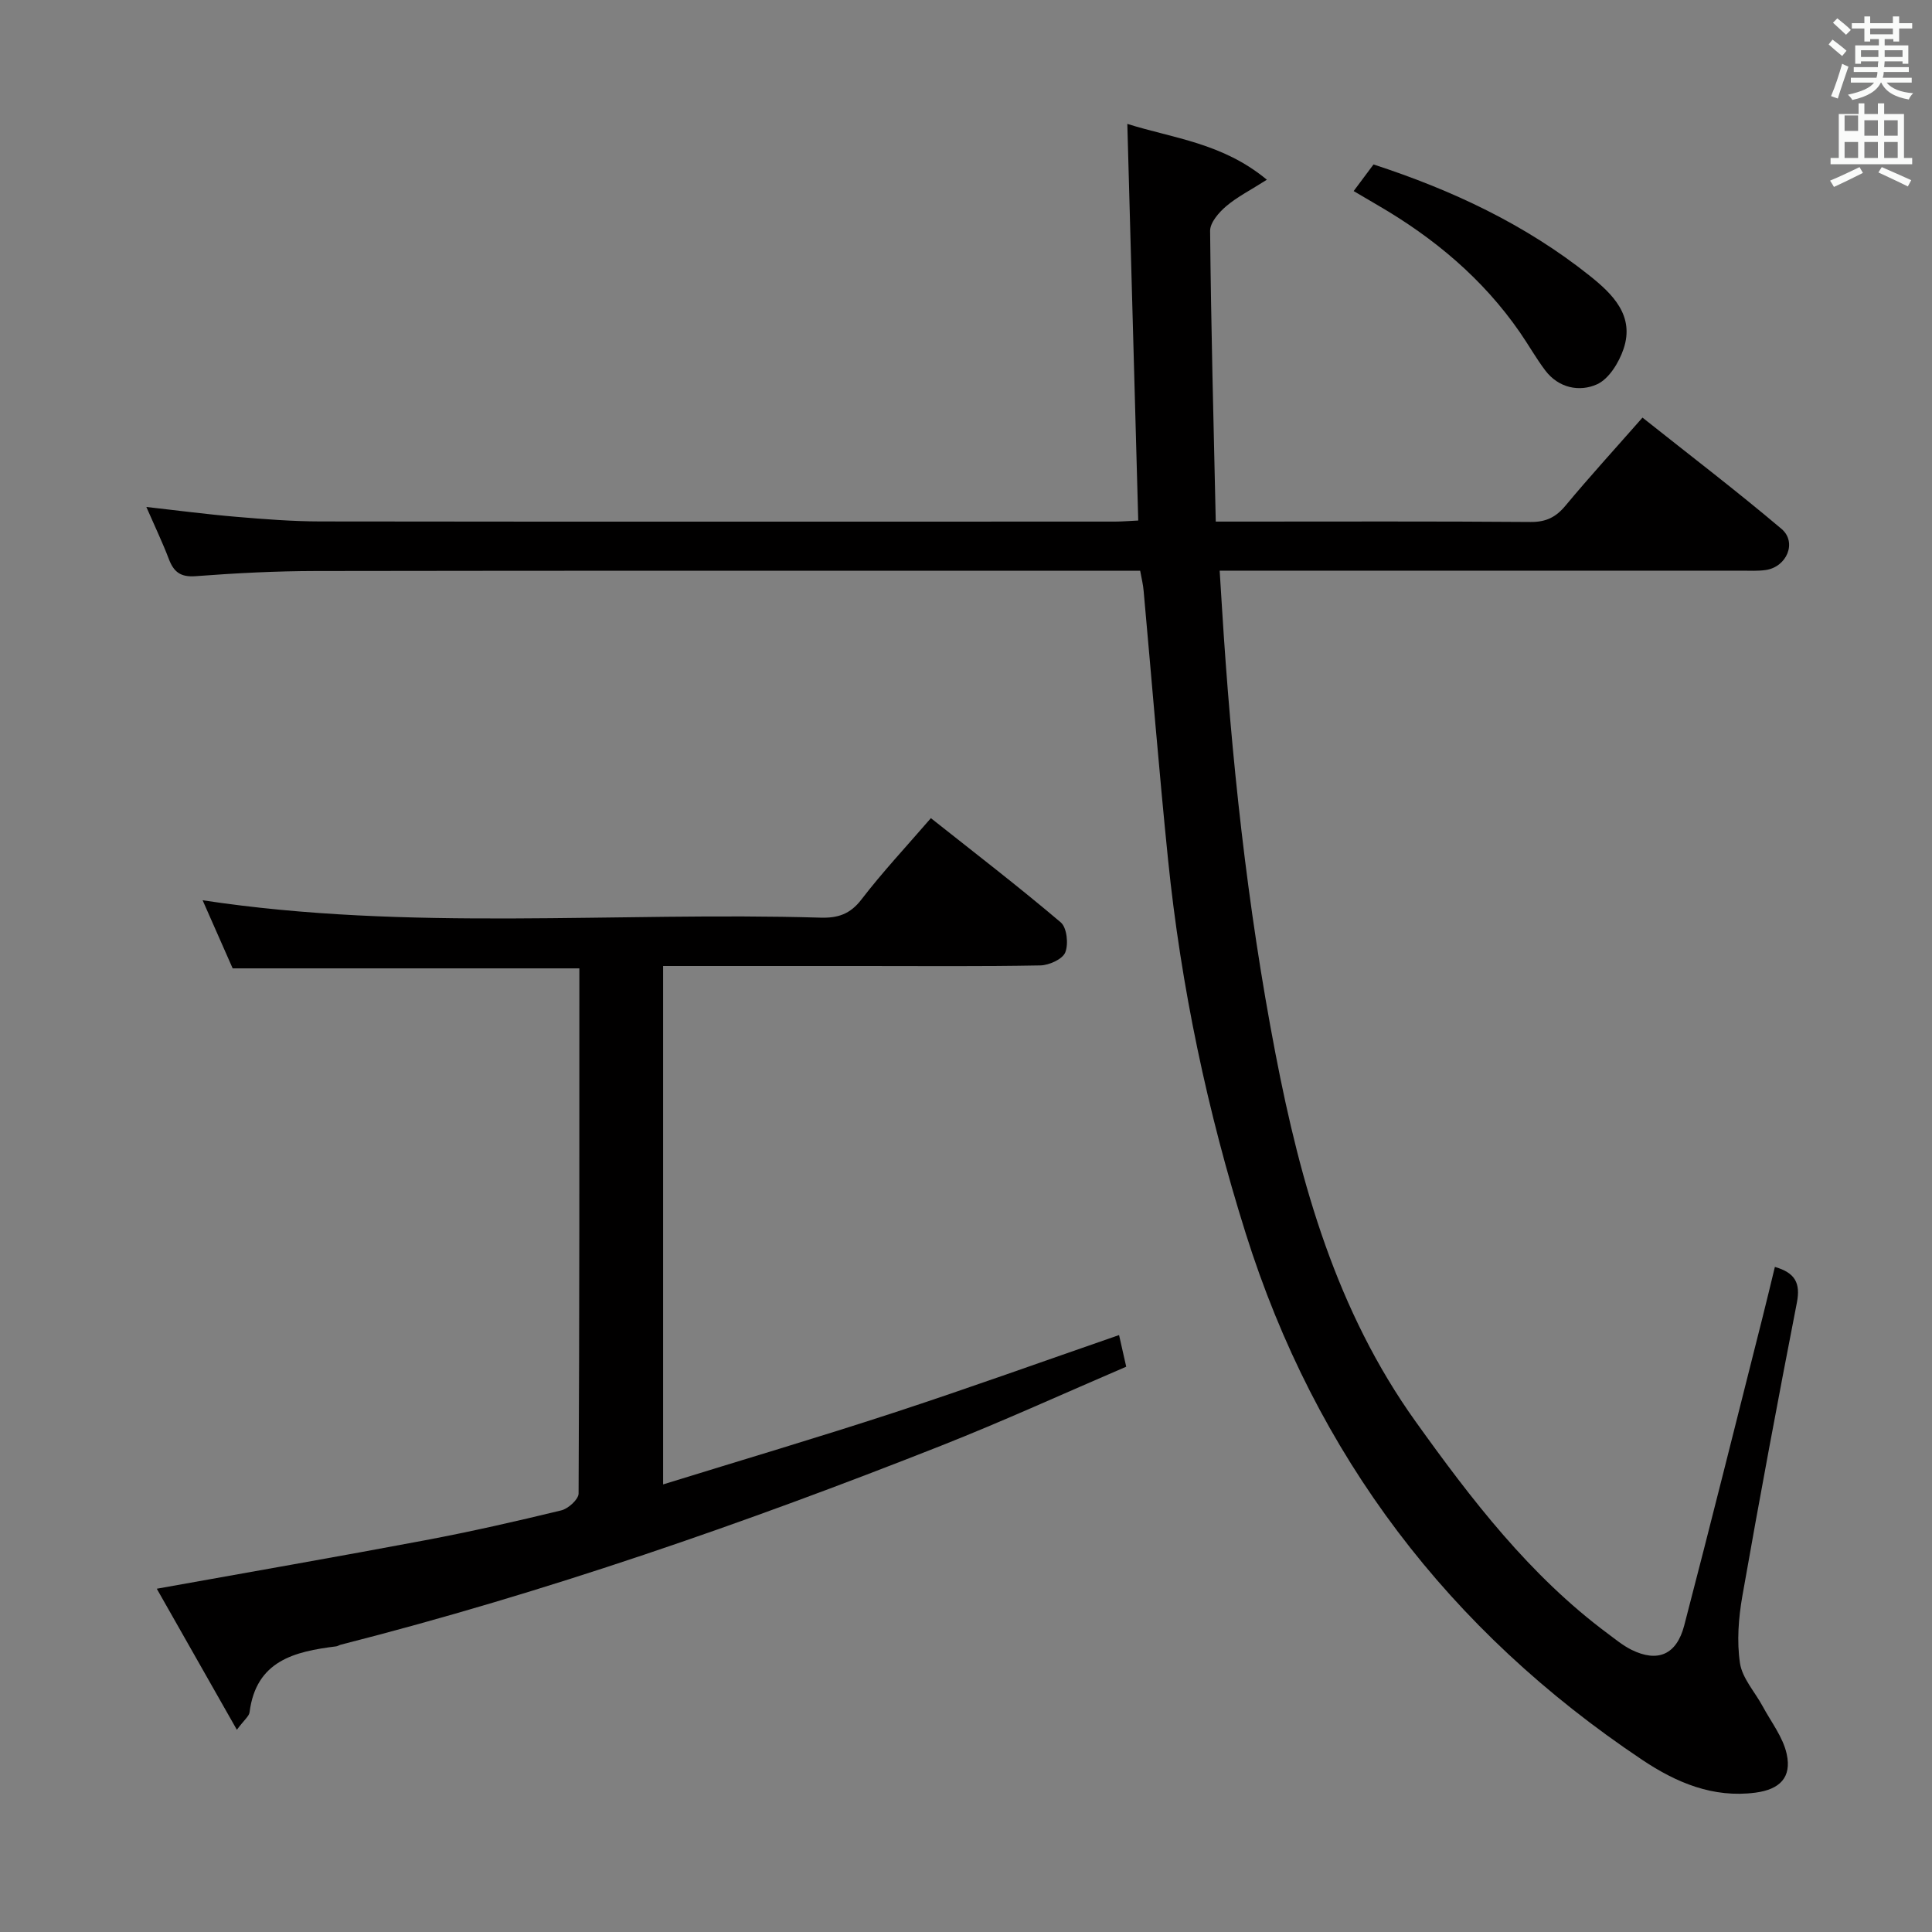 <svg enable-background="new 0 0 400 400" viewBox="0 0 400 400" xmlns="http://www.w3.org/2000/svg"><rect x="0" y="0" width="400" height="400" fill="#808080" stroke="none"/><path d="m378.6 9.2.8-1c.9.7 1.9 1.4 2.9 2.3l-.9 1.1c-1.1-.9-2-1.7-2.8-2.4zm.5 10.7c.9-2.1 1.6-4.3 2.3-6.7.4.2.8.4 1.3.6-.7 2.1-1.5 4.3-2.2 6.6zm.4-15.2.9-.9c1 .8 2 1.6 2.8 2.4l-1 1c-1-.9-1.9-1.8-2.7-2.5zm12.5-1.3h1.2v1.4h2.7v1.1h-2.7v2.7h-1.2v-.5h-1.8v1.3h4.9v3.8h-1.2v-.5h-3.7c0 .4-.1.9-.1 1.2h5.1v1h-5.2c0 .5-.1.9-.2 1.2h6v1h-5.2c1.1 1.3 2.9 2 5.5 2.2-.4.4-.7.8-.9 1.3-2.9-.5-4.8-1.6-5.7-3.5h-.1c-.8 1.7-2.7 2.9-5.9 3.6-.2-.4-.6-.8-.9-1.1 2.8-.6 4.6-1.4 5.4-2.5h-4.8v-1h5.3c.1-.3.2-.7.2-1.2h-4.9v-1h5c0-.4 0-.8.1-1.2h-3.6v.5h-1.2v-3.8h4.9v-1.3h-1.8v.5h-1.2v-2.7h-2.6v-1.1h2.6v-1.4h1.2v1.4h4.7v-1.4zm-6.7 8.4h3.6c0-.4 0-.9 0-1.4h-3.6zm1.9-4.7h4.7v-1.2h-4.7zm6.7 3.3h-3.7v1.4h3.7z" fill="#fafbfa"/><path d="m384.7 21.4h1.3v2.2h2.8v-2.2h1.3v2.2h4.1v9.1h1.7v1.3h-16.9v-1.3h1.7v-9.1h4.1v-2.2zm.3 13.2.7 1.2c-1.8.9-3.8 1.9-6 2.9-.2-.4-.5-.8-.8-1.3 2.4-1 4.4-2 6.1-2.8zm-3.1-7.5h2.8v-3.2h-2.8v4.2zm0 5.6h2.8v-3.3h-2.8zm4.1-4.6h2.8v-3.2h-2.8zm0 4.6h2.8v-3.3h-2.8zm3.6 1.9c2.1.9 4.1 1.8 6.1 2.7l-.7 1.3c-2.2-1.1-4.2-2-6.1-2.9zm3.3-9.7h-2.8v3.2h2.8zm-2.8 7.8h2.8v-3.3h-2.8z" fill="#fafbfa"/><g fill="#010000"><path d="m236.06 118.17c-2.02 0-3.83 0-5.64 0-54.99 0-109.98-.04-164.97.05-8.31.01-16.64.44-24.93 1.07-3.13.24-4.54-.86-5.56-3.54-1.29-3.39-2.86-6.67-4.66-10.79 6.69.75 12.64 1.54 18.61 2.04 5.79.49 11.61.95 17.42.96 54.82.07 109.65.04 164.47.03 1.46 0 2.93-.13 4.86-.22-.75-27.27-1.49-54.29-2.26-82.12 9.48 2.99 19.7 3.93 28.89 11.56-3.39 2.16-6.15 3.55-8.44 5.5-1.51 1.29-3.33 3.38-3.31 5.1.19 19.79.71 39.57 1.17 60.18h5.22c20 0 39.99-.08 59.99.08 3.17.02 5.2-.98 7.19-3.37 5-6.01 10.27-11.78 15.95-18.24 9.71 7.72 19.45 15.15 28.78 23.04 3.28 2.78 1.08 7.91-3.29 8.52-1.64.23-3.33.13-4.99.13-33.99.01-67.99 0-101.98 0-1.81 0-3.62 0-6.06 0 .17 2.76.32 5.15.47 7.54 1.91 31.03 5.2 61.89 11.08 92.43 5.21 27.09 12.68 53.38 29.02 76.2 11.55 16.13 23.61 31.87 39.74 43.87 1.6 1.19 3.17 2.49 4.93 3.37 5.43 2.69 9.35 1.06 10.94-5.02 5.52-21.17 10.81-42.4 16.17-63.61.88-3.48 1.71-6.97 2.6-10.63 4.18 1.21 5.35 3.33 4.55 7.42-3.94 20.2-7.72 40.43-11.28 60.7-.8 4.55-1.17 9.38-.5 13.9.47 3.14 3.08 5.95 4.69 8.93 1.76 3.27 4.23 6.41 4.99 9.91 1.06 4.86-1.46 7.33-6.48 7.99-8.79 1.15-16.41-2.09-23.42-6.78-40.04-26.77-67.64-63-82.11-109.02-7.94-25.25-13.4-51.06-16.08-77.4-1.88-18.51-3.37-37.05-5.05-55.58-.1-1.29-.42-2.56-.72-4.2z"/><path d="m137.29 200v107.33c16.11-4.99 31.95-9.67 47.65-14.81 15.6-5.11 31.06-10.68 46.75-16.11.47 2.07.9 3.98 1.48 6.55-12.8 5.49-25.47 11.28-38.41 16.39-40.63 16.04-81.84 30.38-124.22 41.17-.32.08-.61.3-.93.34-8.62 1.07-16.58 2.95-17.94 13.64-.11.84-1.1 1.57-2.63 3.63-5.81-10.23-11.2-19.72-16.58-29.2 19.07-3.43 37.35-6.6 55.58-10.04 9.44-1.78 18.82-3.91 28.16-6.18 1.45-.35 3.58-2.28 3.59-3.49.19-36.15.16-72.29.16-108.73-23.81 0-47.36 0-71.78 0-1.85-4.19-4.01-9.09-6.22-14.1 42.75 6.49 85.4 2.35 127.91 3.6 3.6.11 6.15-.71 8.49-3.76 4.34-5.66 9.24-10.89 14.38-16.84 9.11 7.22 18.18 14.19 26.89 21.58 1.27 1.08 1.63 4.49.93 6.22-.57 1.41-3.36 2.66-5.18 2.69-12.16.23-24.33.12-36.49.12-13.7 0-27.35 0-41.59 0z"/><path d="m280.26 39.56c1.44-1.93 2.71-3.63 4.11-5.51 16.25 5.29 31.46 12.42 44.81 23.08 4.69 3.75 9.29 8.23 6.96 15.11-.95 2.82-3.03 6.22-5.5 7.33-3.63 1.63-7.96.78-10.73-2.9-1.89-2.51-3.44-5.27-5.23-7.86-7.7-11.14-17.82-19.58-29.45-26.33-1.55-.92-3.11-1.84-4.97-2.92z"/></g></svg>